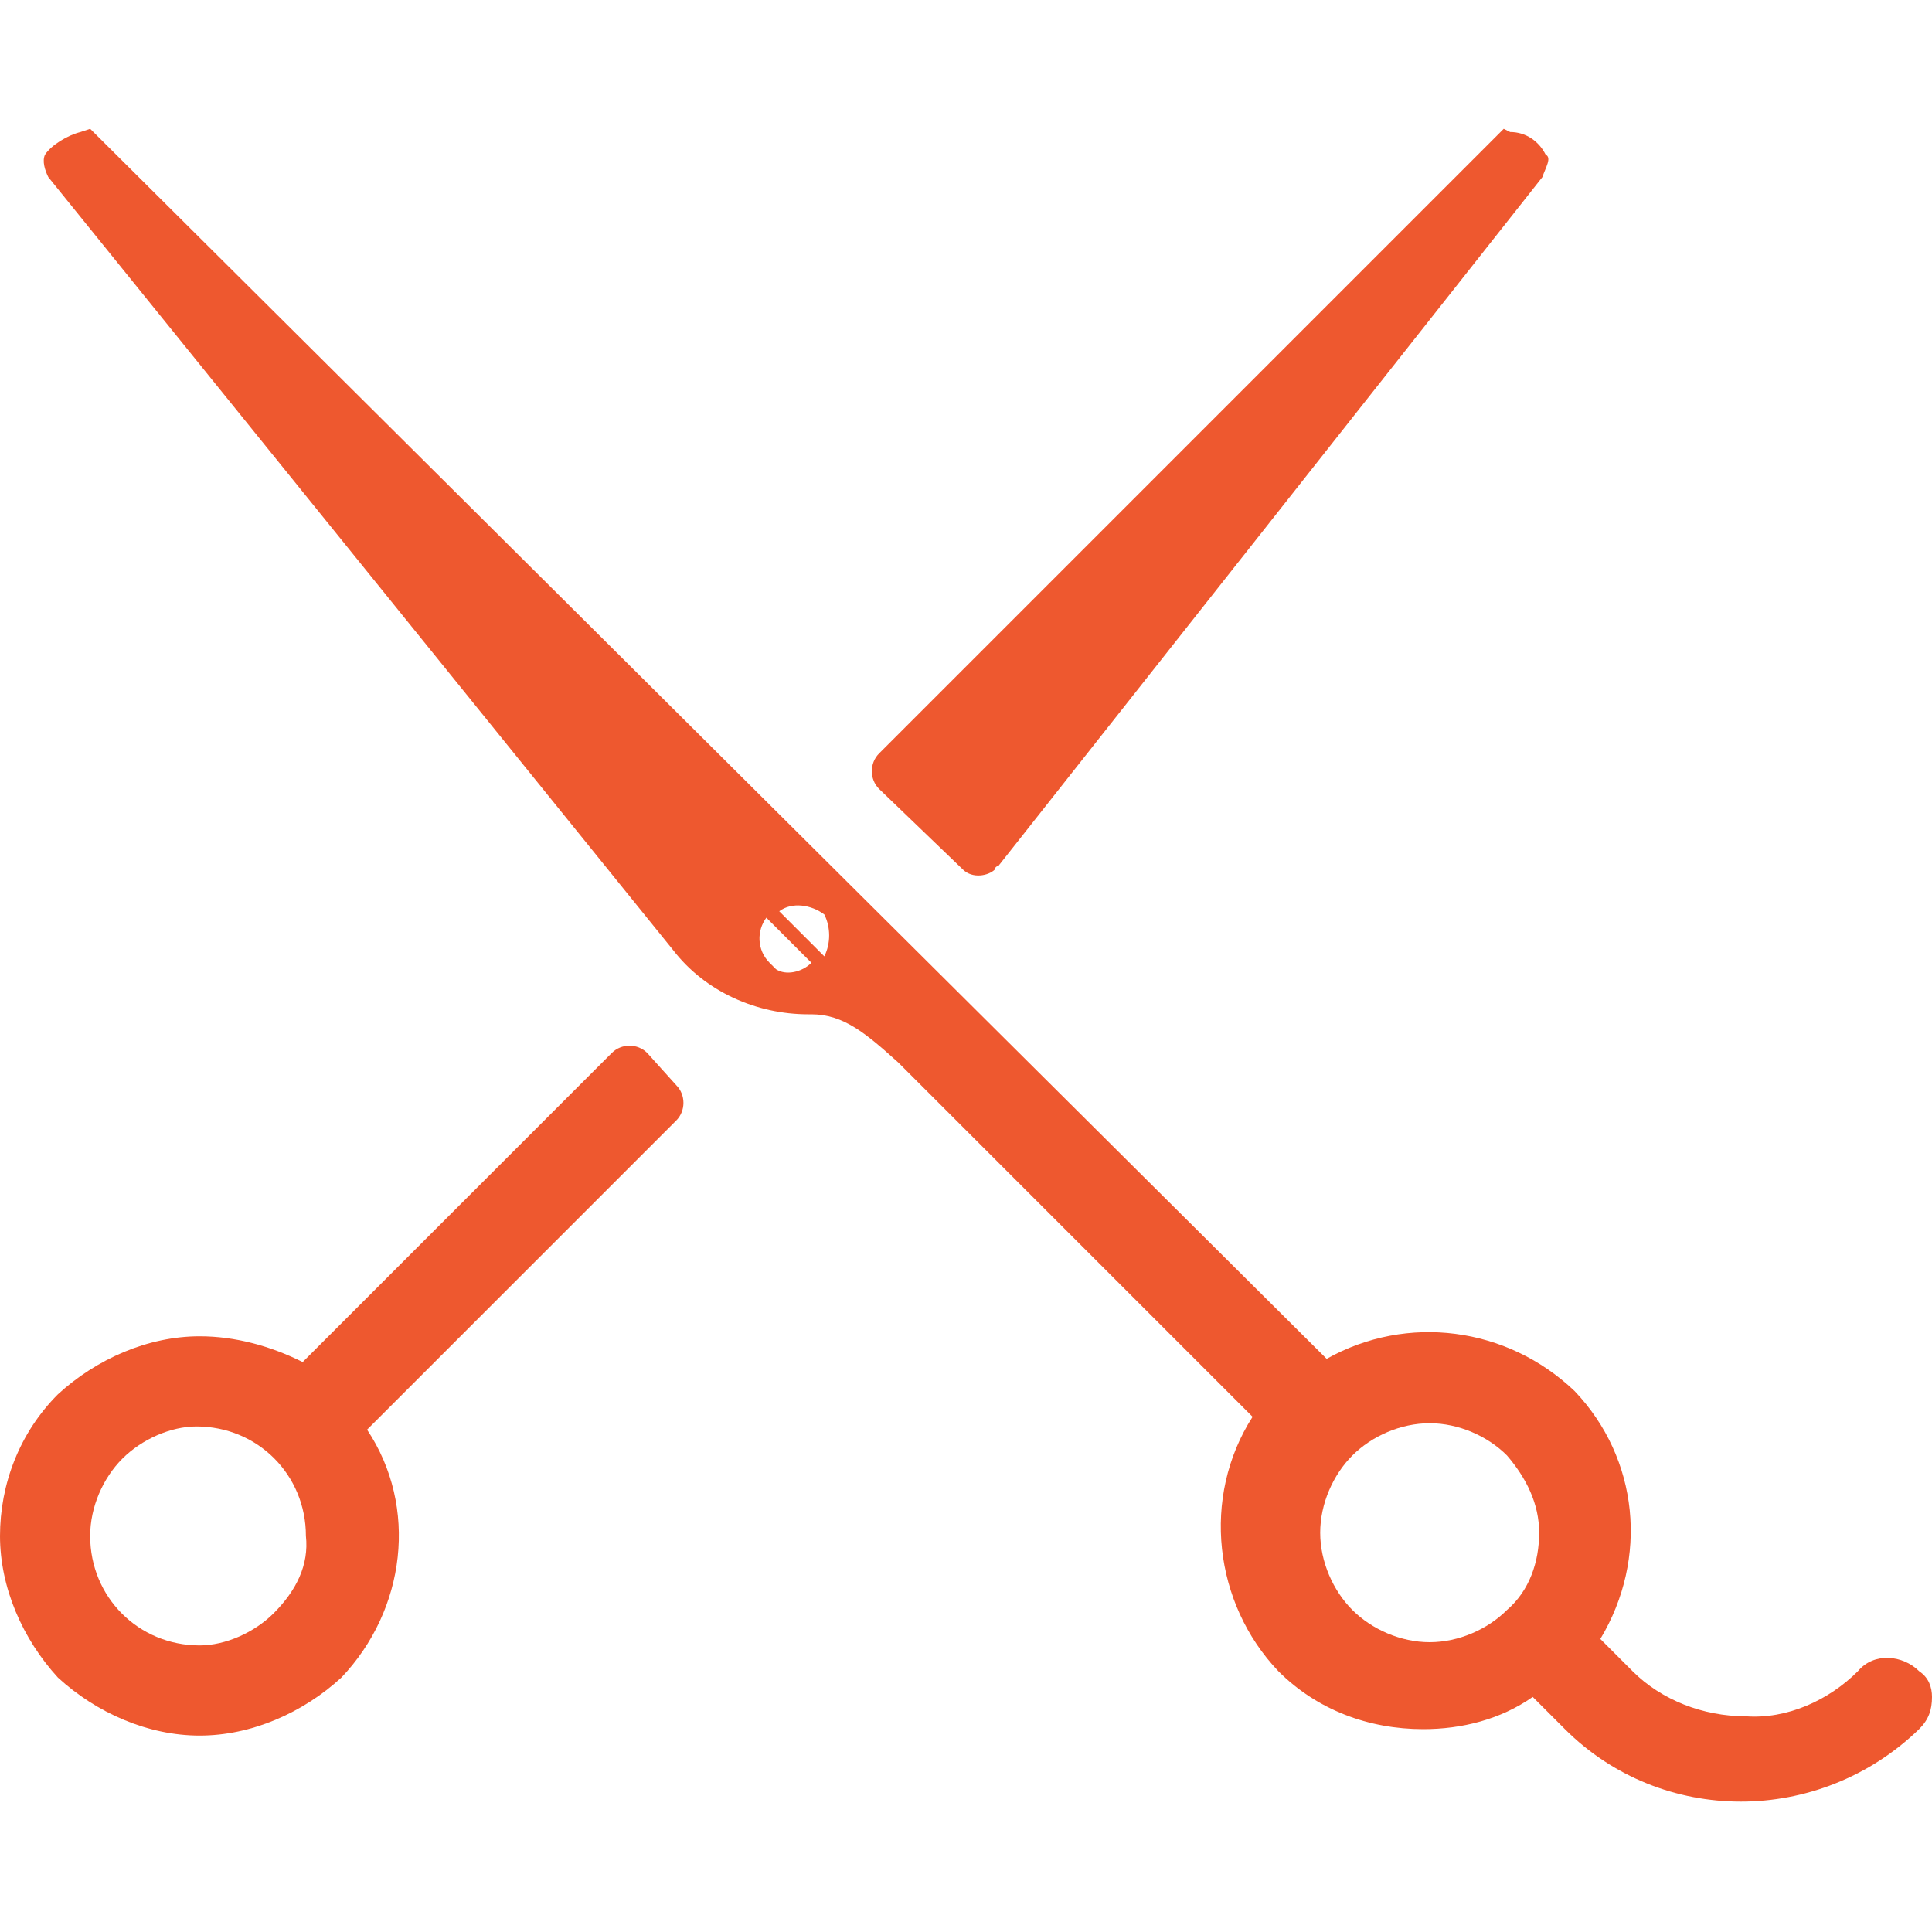 <?xml version="1.0" encoding="utf-8"?>
<!-- Generator: Adobe Illustrator 22.1.0, SVG Export Plug-In . SVG Version: 6.00 Build 0)  -->
<svg version="1.1" id="Layer_1" xmlns="http://www.w3.org/2000/svg" xmlns:xlink="http://www.w3.org/1999/xlink" x="0px" y="0px"
	 viewBox="0 0 60 60" style="enable-background:new 0 0 60 60;" xml:space="preserve">
<style type="text/css">
	.st0{fill:#EE582F;}
</style>
<g id="Group_214" transform="translate(-163 -1008.602)">
	<g id="Group_189" transform="translate(163 1008.602)">
		<g id="Group_87">
			<path id="Path_222" class="st0" d="M20.1,32.7c-0.3-0.3-0.8-0.3-1.1,0l-9.6,9.6c-1-0.5-2.1-0.8-3.2-0.8c-1.6,0-3.2,0.7-4.4,1.8
				C0.6,44.5,0,46.1,0,47.7c0,1.6,0.7,3.2,1.8,4.4c1.2,1.1,2.8,1.8,4.4,1.8c1.6,0,3.2-0.7,4.4-1.8c2-2.1,2.4-5.3,0.8-7.7l9.6-9.6
				c0.3-0.3,0.3-0.8,0-1.1L20.1,32.7z M8.5,50.1c-0.6,0.6-1.5,1-2.3,1c-1.9,0-3.4-1.5-3.4-3.4c0-0.9,0.4-1.8,1-2.4
				c0.6-0.6,1.5-1,2.3-1c1.9,0,3.4,1.5,3.4,3.4C9.6,48.6,9.2,49.4,8.5,50.1L8.5,50.1z"/>
			<path id="Path_223" class="st0" d="M29.9,27c0.3,0.3,0.8,0.2,1,0c0,0,0-0.1,0.1-0.1L47.9,5.5c0.1-0.3,0.3-0.6,0.1-0.7
				c-0.2-0.4-0.6-0.7-1.1-0.7L46.7,4L27.3,23.4c-0.3,0.3-0.3,0.8,0,1.1L29.9,27z"/>
		</g>
		<path id="Path_224" class="st0" d="M59.6,51.9c-0.5-0.5-1.4-0.6-1.9,0c0,0,0,0,0,0c-0.9,0.9-2.2,1.5-3.5,1.4
			c-1.3,0-2.6-0.5-3.5-1.4l-1-1c1.5-2.5,1.2-5.6-0.8-7.7c-2.1-2-5.2-2.4-7.7-1L2.8,4L2.5,4.1C2.1,4.2,1.6,4.5,1.4,4.8
			c-0.1,0.2,0,0.5,0.1,0.7l19.4,24c1,1.3,2.6,2,4.2,2h0.1c1,0,1.7,0.6,2.7,1.5l11,11c-1.6,2.5-1.2,5.8,0.8,7.9
			c1.2,1.2,2.8,1.8,4.5,1.8c1.2,0,2.4-0.3,3.4-1l1,1c3,3,7.9,3,11,0c0.3-0.3,0.4-0.6,0.4-1C60,52.4,59.9,52.1,59.6,51.9L59.6,51.9z
			 M23.9,29.9c-0.4-0.4-0.4-1-0.1-1.4l1.4,1.4c-0.3,0.3-0.8,0.4-1.1,0.2C24,30,23.9,29.9,23.9,29.9z M25.6,29.7l-1.4-1.4
			c0.4-0.3,1-0.2,1.4,0.1C25.8,28.8,25.8,29.3,25.6,29.7L25.6,29.7z M46.8,50c-0.6,0.6-1.5,1-2.4,1c-0.9,0-1.8-0.4-2.4-1
			c-0.6-0.6-1-1.5-1-2.4c0-0.9,0.4-1.8,1-2.4c0.6-0.6,1.5-1,2.4-1c0.9,0,1.8,0.4,2.4,1c0.6,0.7,1,1.5,1,2.4
			C47.8,48.5,47.5,49.4,46.8,50L46.8,50z"/>
	</g>
</g>
</svg>
